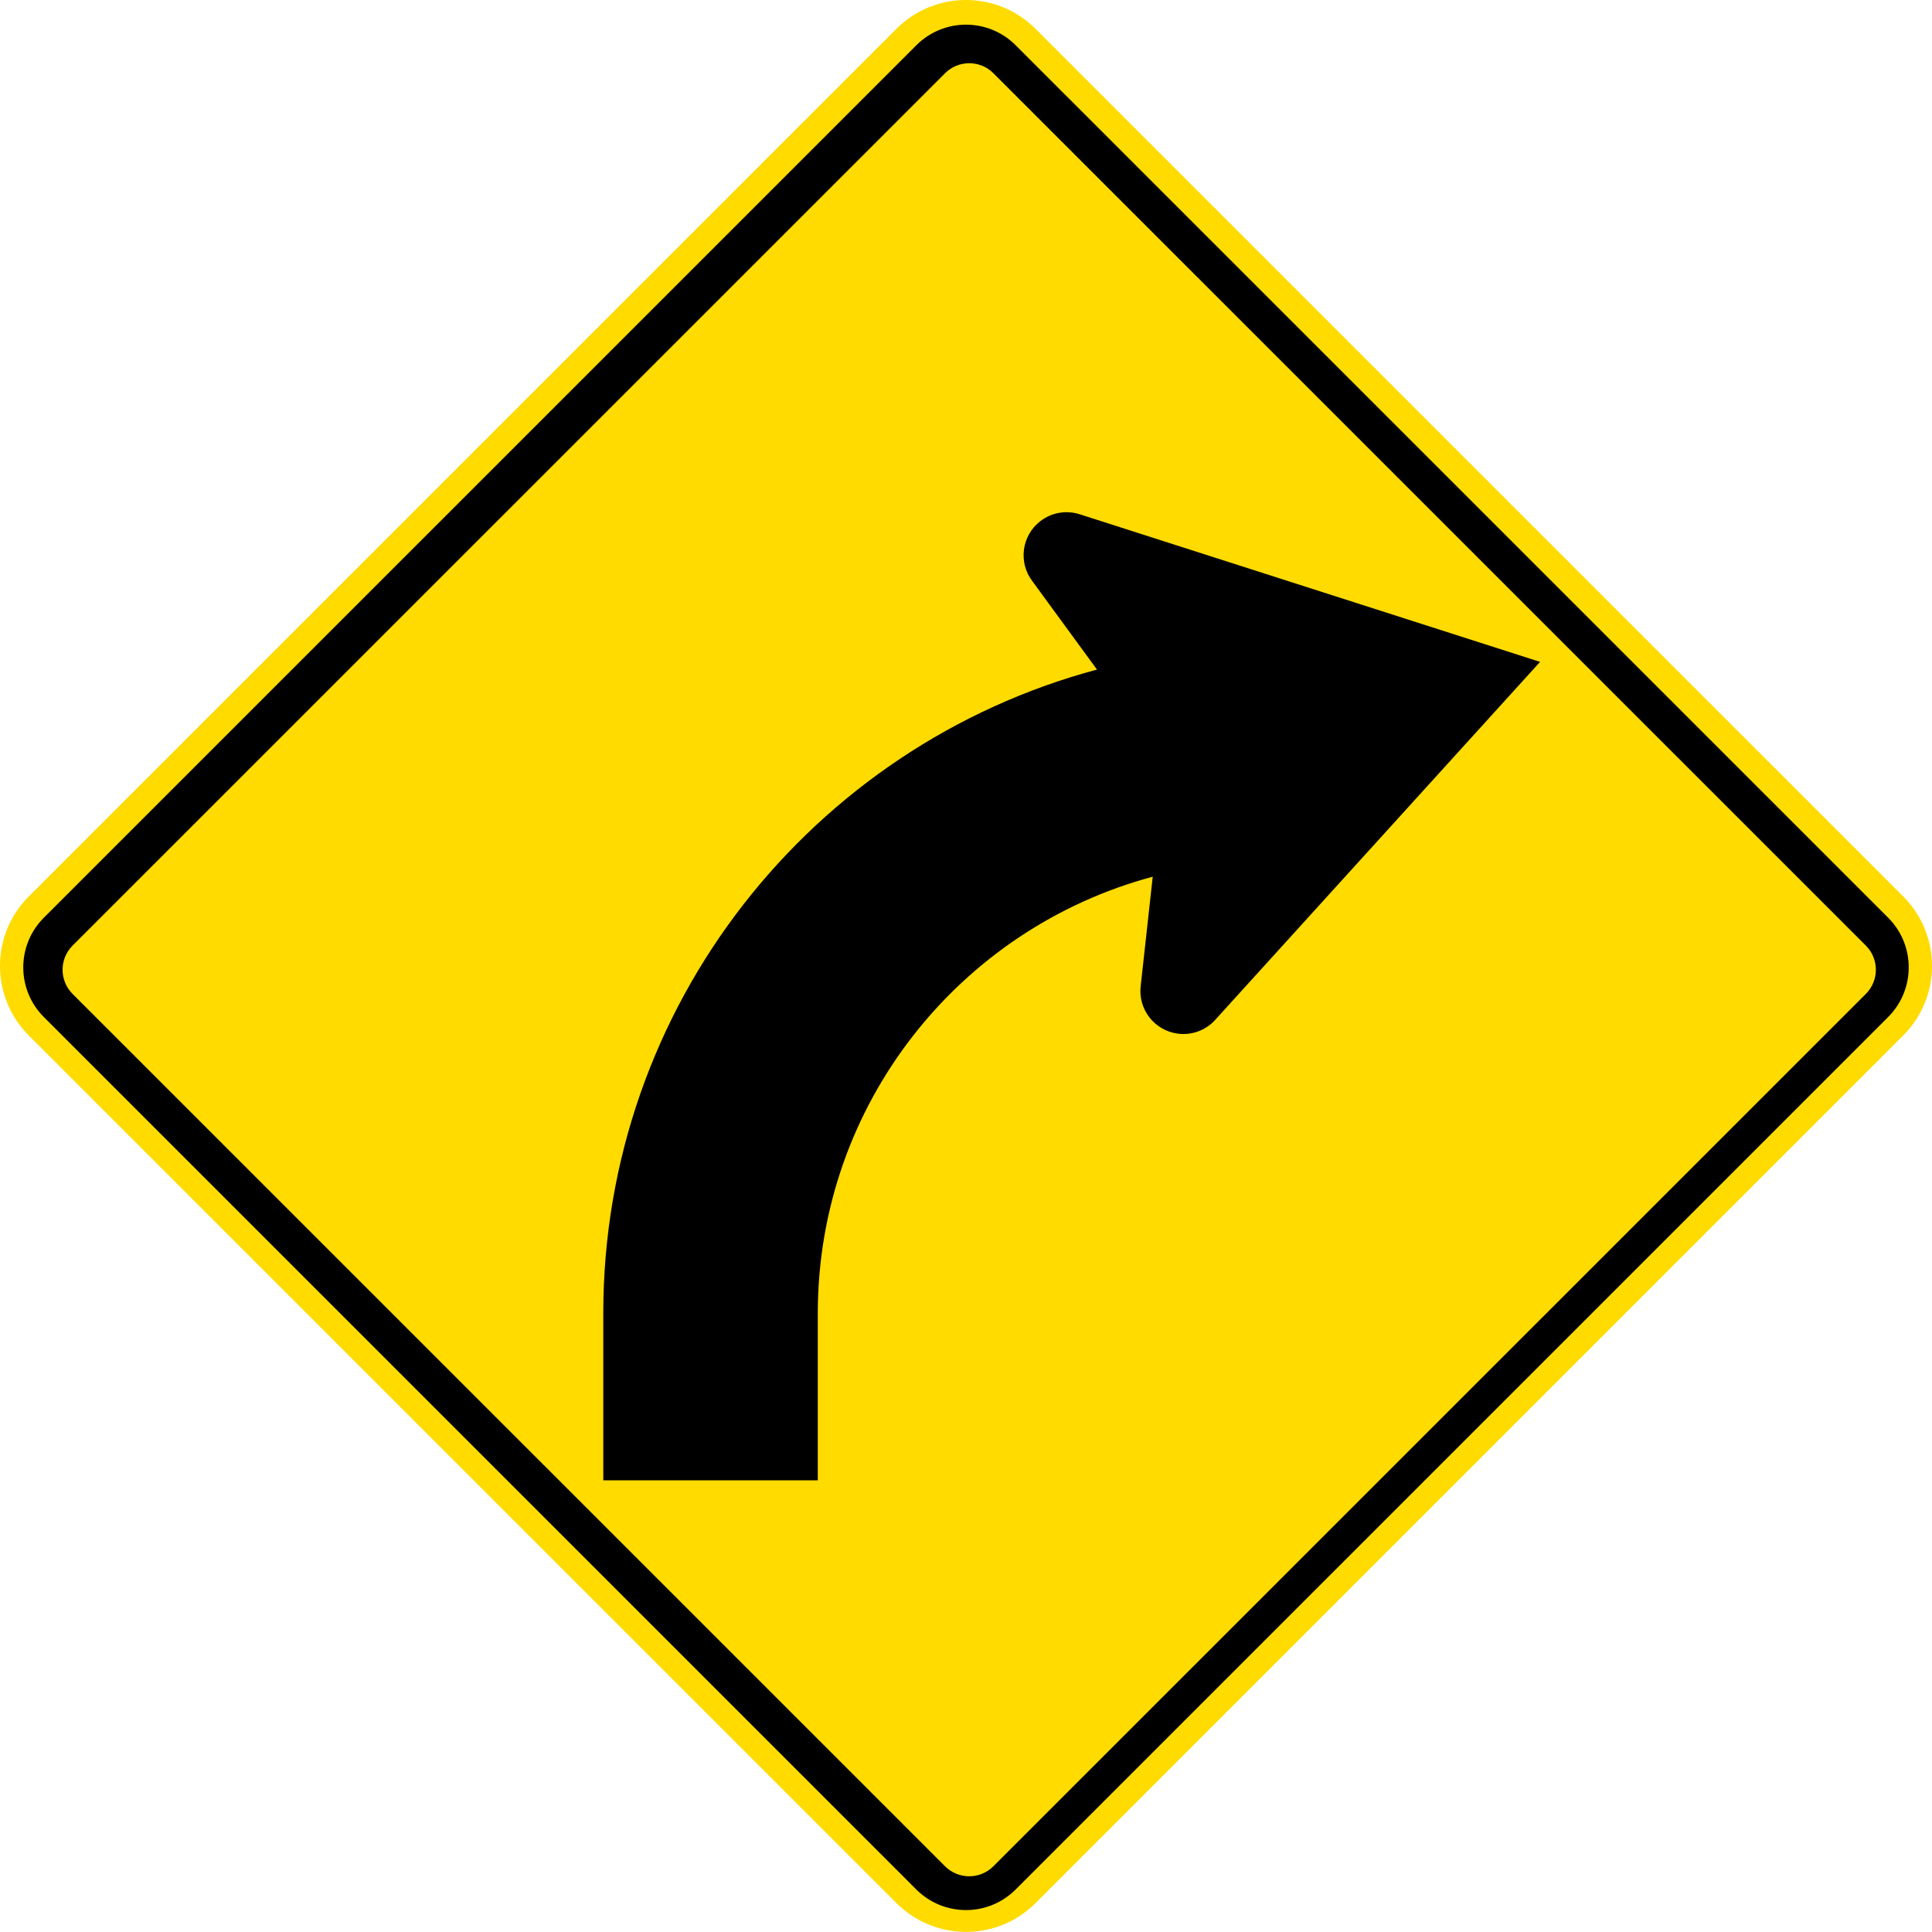<?xml version="1.0" encoding="UTF-8" standalone="no"?>
<!-- Created with Inkscape (http://www.inkscape.org/) -->

<svg
   xmlns:dc="http://purl.org/dc/elements/1.1/"
   xmlns:cc="http://creativecommons.org/ns#"
   xmlns:rdf="http://www.w3.org/1999/02/22-rdf-syntax-ns#"
   xmlns:svg="http://www.w3.org/2000/svg"
   xmlns="http://www.w3.org/2000/svg"
   xmlns:sodipodi="http://sodipodi.sourceforge.net/DTD/sodipodi-0.dtd"
   xmlns:inkscape="http://www.inkscape.org/namespaces/inkscape"
   width="360.627"
   height="360.612"
   id="svg3075"
   version="1.1"
   inkscape:version="0.48.2 r9819"
   sodipodi:docname="AJAX.svg">
  <defs
     id="defs3077" />
  <sodipodi:namedview
     id="base"
     pagecolor="#ffffff"
     bordercolor="#666666"
     borderopacity="1.0"
     inkscape:pageopacity="0.0"
     inkscape:pageshadow="2"
     inkscape:zoom="1.435"
     inkscape:cx="147.23549"
     inkscape:cy="170.65437"
     inkscape:document-units="px"
     inkscape:current-layer="ANZ"
     showgrid="false"
     borderlayer="true"
     inkscape:window-width="1280"
     inkscape:window-height="1004"
     inkscape:window-x="-8"
     inkscape:window-y="-8"
     inkscape:window-maximized="1"
     fit-margin-top="0"
     fit-margin-left="0"
     fit-margin-right="0"
     fit-margin-bottom="0" />
  <g
     inkscape:label="ANZ"
     inkscape:groupmode="layer"
     id="ANZ"
     transform="translate(-5.996,-734.667)">
    <path
       inkscape:connector-curvature="0"
       style="fill:#ffdb00;fill-rule:nonzero;stroke:none"
       d="m 11.37,901.997 c -7.166,7.166 -7.166,18.786 0.001,25.954 L 173.334,1089.904 c 7.169,7.166 18.789,7.166 25.956,0 L 361.247,927.95 c 7.168,-7.168 7.167,-18.788 0,-25.954 L 199.283,740.042 c -7.168,-7.167 -18.788,-7.167 -25.956,0 L 11.37,901.997 z"
       id="path11" />
    <path
       inkscape:connector-curvature="0"
       style="fill:#000000;fill-rule:nonzero;stroke:none"
       d="m 358.438,924.507 c 5.121,-5.12 5.121,-13.421 0,-18.54 L 195.582,743.113 c -5.121,-5.12 -13.421,-5.12 -18.541,0 L 14.179,905.967 c -5.12,5.119 -5.12,13.42 0,18.54 L 177.037,1087.361 c 5.12,5.12 13.42,5.12 18.54,0 L 358.438,924.507 z"
       id="path13" />
    <path
       inkscape:connector-curvature="0"
       style="fill:#ffdb00;fill-rule:nonzero;stroke:none"
       d="m 354.278,920.19 c 2.49,-2.491 2.491,-6.527 0,-9.018 L 191.425,748.336 c -2.49,-2.49 -6.529,-2.49 -9.02,0 L 19.543,911.173 c -2.49,2.49 -2.49,6.526 0,9.018 L 182.397,1083.026 c 2.491,2.49 6.53,2.49 9.02,0 L 354.278,920.19 z"
       id="path15" />
    <path
       inkscape:connector-curvature="0"
       style="fill:#000000;fill-rule:nonzero;stroke:none"
       d="m 118.607,979.802 c 0,-57.544 39.083,-105.961 92.153,-120.153 l -12.041,-16.469 c -2.696,-3.514 -2.034,-8.549 1.48,-11.245 2.209,-1.694 5.009,-2.064 7.46,-1.233 l 85.806,27.512 -60.553,66.728 c -1.706,1.946 -4.317,3.026 -7.077,2.663 -4.39,-0.579 -7.482,-4.606 -6.904,-8.999 l 2.232,-20.294 c -36.022,9.649 -62.517,42.475 -62.517,81.49 l 0,31.179 -40.039,0 0,-31.179 z"
       id="path17" />
  </g>
</svg>
